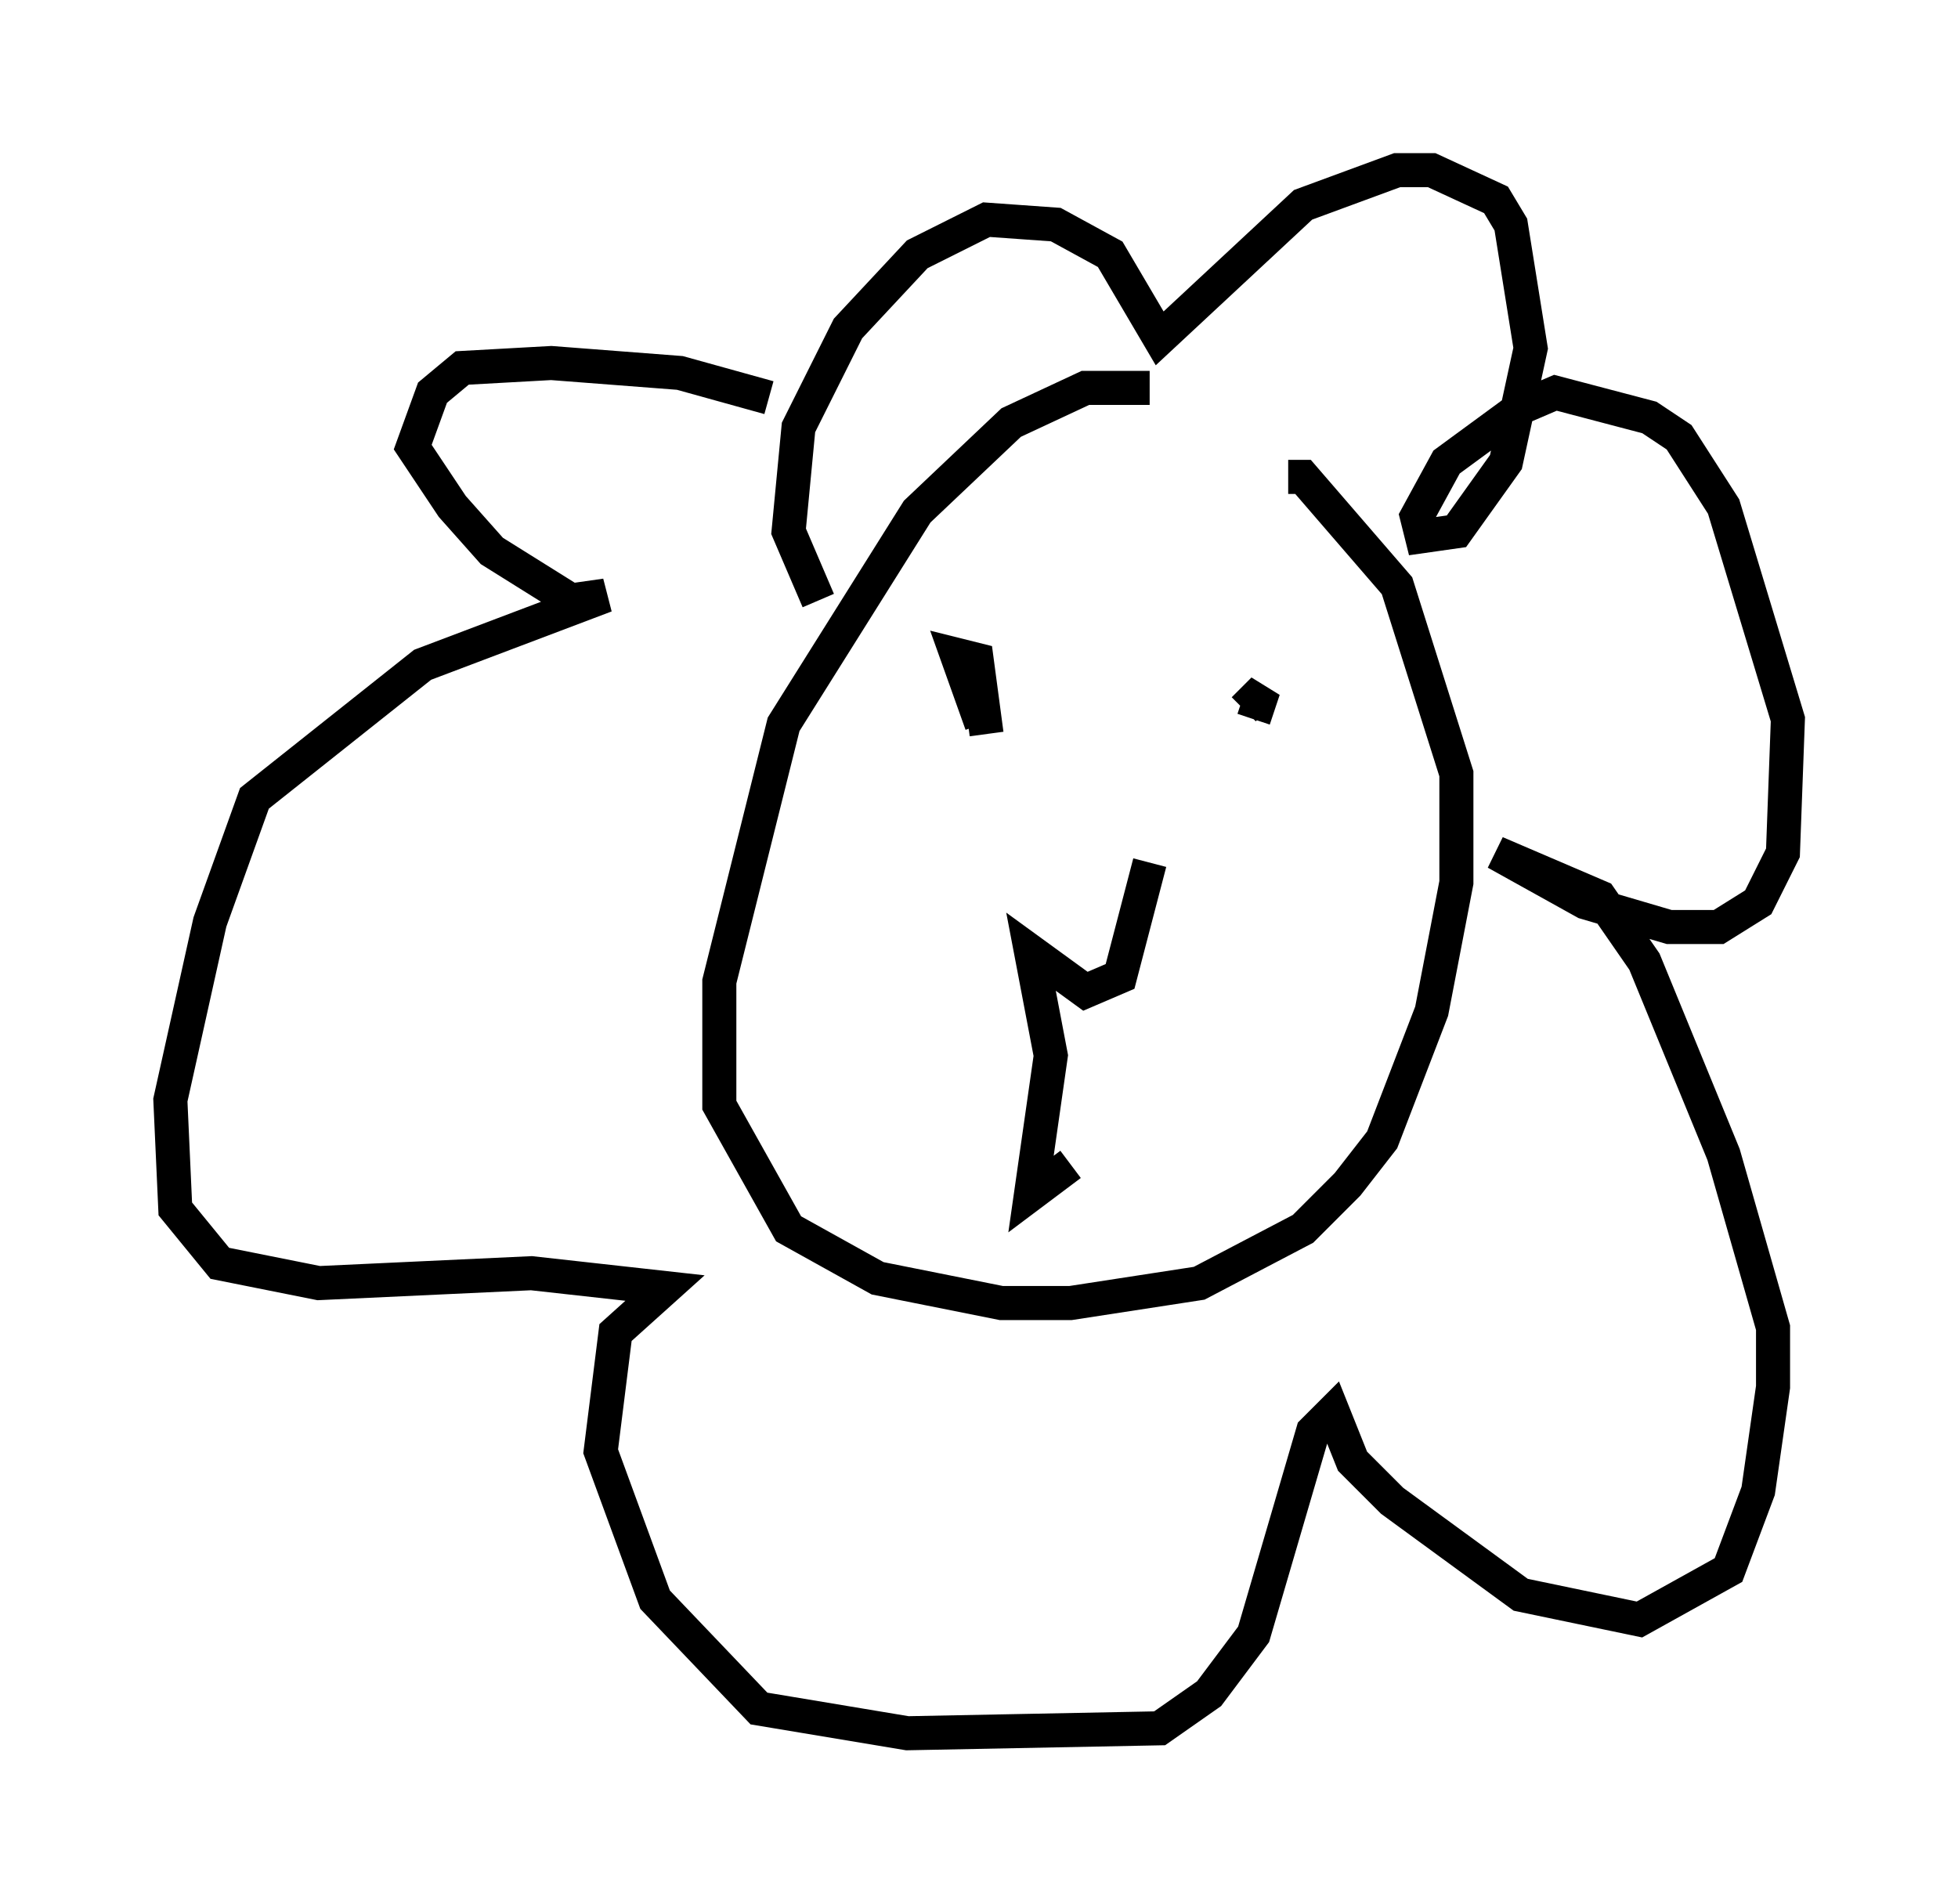 <?xml version="1.0" encoding="utf-8" ?>
<svg baseProfile="full" height="55.899" version="1.1" width="57.497" xmlns="http://www.w3.org/2000/svg" xmlns:ev="http://www.w3.org/2001/xml-events" xmlns:xlink="http://www.w3.org/1999/xlink"><defs /><rect fill="white" height="55.899" width="57.497" x="0" y="0" /><path d="M37.827, 13.134 m-4.067, -1.743 l-1.888, 0.0 -2.179, 1.017 l-2.76, 2.615 -3.922, 6.246 l-1.888, 7.553 0.0, 3.631 l2.034, 3.631 2.615, 1.453 l3.631, 0.726 2.034, 0.0 l3.777, -0.581 3.05, -1.598 l1.307, -1.307 1.017, -1.307 l1.453, -3.777 0.726, -3.777 l0.0, -3.196 -1.743, -5.52 l-2.76, -3.196 -0.436, 0.0 m-13.799, 3.631 l-0.872, -2.034 0.291, -3.05 l1.453, -2.905 2.034, -2.179 l2.034, -1.017 2.034, 0.145 l1.598, 0.872 1.453, 2.469 l4.212, -3.922 2.76, -1.017 l1.017, 0.0 1.888, 0.872 l0.436, 0.726 0.581, 3.631 l-0.726, 3.341 -1.453, 2.034 l-1.017, 0.145 -0.145, -0.581 l0.872, -1.598 2.179, -1.598 l1.017, -0.436 2.76, 0.726 l0.872, 0.581 1.307, 2.034 l1.888, 6.246 -0.145, 3.922 l-0.726, 1.453 -1.162, 0.726 l-1.453, 0.0 -2.469, -0.726 l-2.615, -1.453 3.05, 1.307 l1.307, 1.888 2.324, 5.665 l1.453, 5.084 0.0, 1.743 l-0.436, 3.05 -0.872, 2.324 l-2.615, 1.453 -3.486, -0.726 l-3.777, -2.76 -1.162, -1.162 l-0.581, -1.453 -0.581, 0.581 l-1.743, 5.955 -1.307, 1.743 l-1.453, 1.017 -7.408, 0.145 l-4.358, -0.726 -3.05, -3.196 l-1.598, -4.358 0.436, -3.486 l1.453, -1.307 -3.922, -0.436 l-6.246, 0.291 -2.905, -0.581 l-1.307, -1.598 -0.145, -3.196 l1.162, -5.229 1.307, -3.631 l4.939, -3.922 5.374, -2.034 l-1.017, 0.145 -2.324, -1.453 l-1.162, -1.307 -1.162, -1.743 l0.581, -1.598 0.872, -0.726 l2.615, -0.145 3.777, 0.291 l2.615, 0.726 m6.391, 9.877 l-0.291, -2.179 -0.581, -0.145 l0.726, 2.034 m7.698, -0.436 l0.581, -0.581 -0.291, 0.872 m-3.05, 4.212 l-0.872, 3.341 -1.017, 0.436 l-1.598, -1.162 0.581, 3.05 l-0.581, 4.067 1.162, -0.872 " fill="none" stroke="black" stroke-width="1" /></svg>